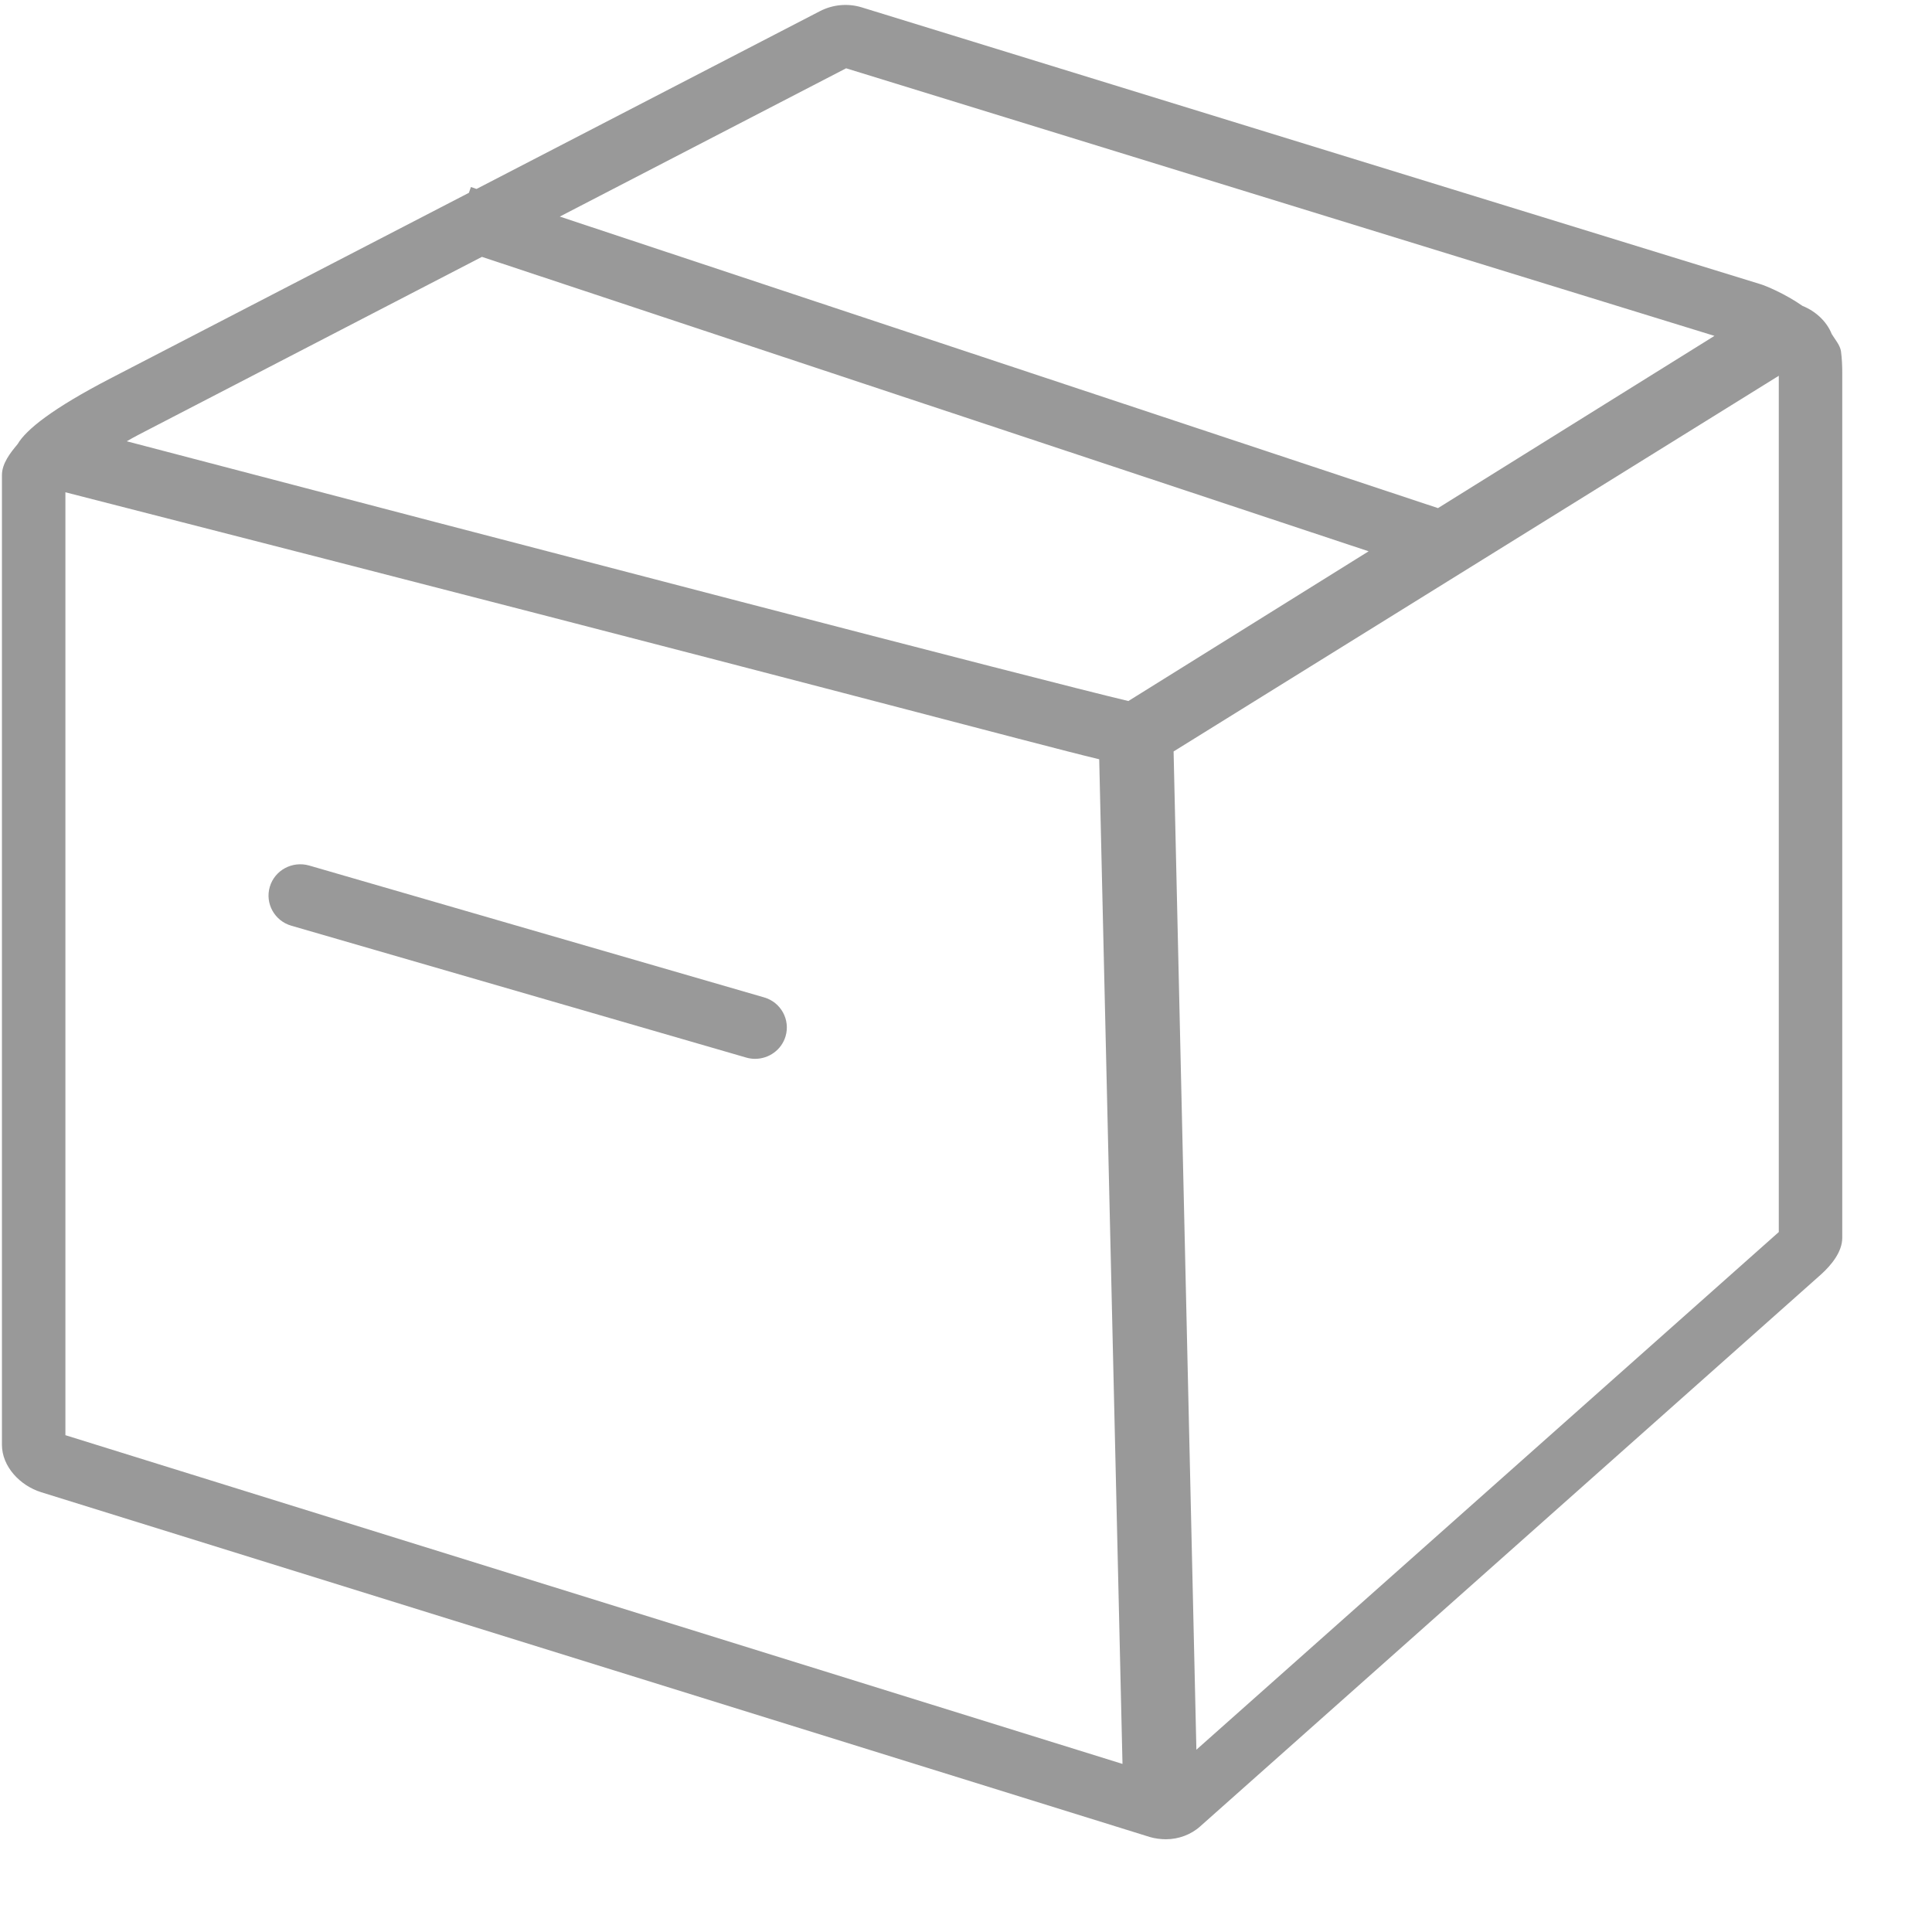 <?xml version="1.0" encoding="UTF-8" standalone="no"?>
<svg width="20px" height="20px" viewBox="0 0 20 20" version="1.1" xmlns="http://www.w3.org/2000/svg" xmlns:xlink="http://www.w3.org/1999/xlink">
    <!-- Generator: Sketch 40.1 (33804) - http://www.bohemiancoding.com/sketch -->
    <title>Shape</title>
    <desc>Created with Sketch.</desc>
    <defs></defs>
    <g id="Page-1" stroke="none" stroke-width="1" fill="none" fill-rule="evenodd">
        <g id="Artboard-2" transform="translate(-878, -418)" fill="#999999">
            <path d="M897.071,430.814 L897.071,421.857 C897.071,421.79 897.068,421.715 897.058,421.638 C897.049,421.574 896.997,421.515 896.962,421.458 C896.91,421.326 896.793,421.22 896.66,421.167 C896.475,421.038 896.273,420.956 896.225,420.942 L886.92,418.076 C886.775,418.032 886.62,418.047 886.487,418.116 L882.933,419.956 L882.875,419.936 L882.854,419.996 L879.138,421.92 C878.545,422.228 878.271,422.446 878.182,422.598 C878.108,422.686 878.02,422.797 878.02,422.919 L878.02,432.956 C878.02,433.182 878.208,433.379 878.425,433.447 L889.904,437.017 C889.954,437.032 890.017,437.04 890.069,437.04 C890.199,437.04 890.328,436.993 890.424,436.907 L896.849,431.195 C896.958,431.097 897.071,430.959 897.071,430.814 L897.071,430.814 Z M886.759,418.707 L895.748,421.477 L892.886,423.26 L883.795,420.242 L886.759,418.707 L886.759,418.707 Z M882.989,420.659 L892.168,423.707 L889.681,425.257 C888.809,425.051 883.311,423.617 879.312,422.568 C879.358,422.542 879.403,422.516 879.443,422.496 L882.989,420.659 L882.989,420.659 Z M878.677,423.096 C886.56,425.113 888.684,425.693 889.379,425.86 L889.62,436.26 L878.677,432.857 L878.677,423.096 L878.677,423.096 Z M896.414,430.754 L890.385,436.113 L890.149,425.779 L896.414,421.89 L896.414,430.754 L896.414,430.754 Z M886.132,428.728 C886.09,428.869 885.959,428.961 885.817,428.961 C885.787,428.961 885.756,428.957 885.725,428.948 L881.016,427.583 C880.842,427.533 880.742,427.352 880.793,427.18 C880.844,427.008 881.026,426.91 881.201,426.96 L885.91,428.325 C886.084,428.375 886.183,428.556 886.132,428.728 L886.132,428.728 Z" id="Shape"></path>
        </g>
    </g>
</svg>